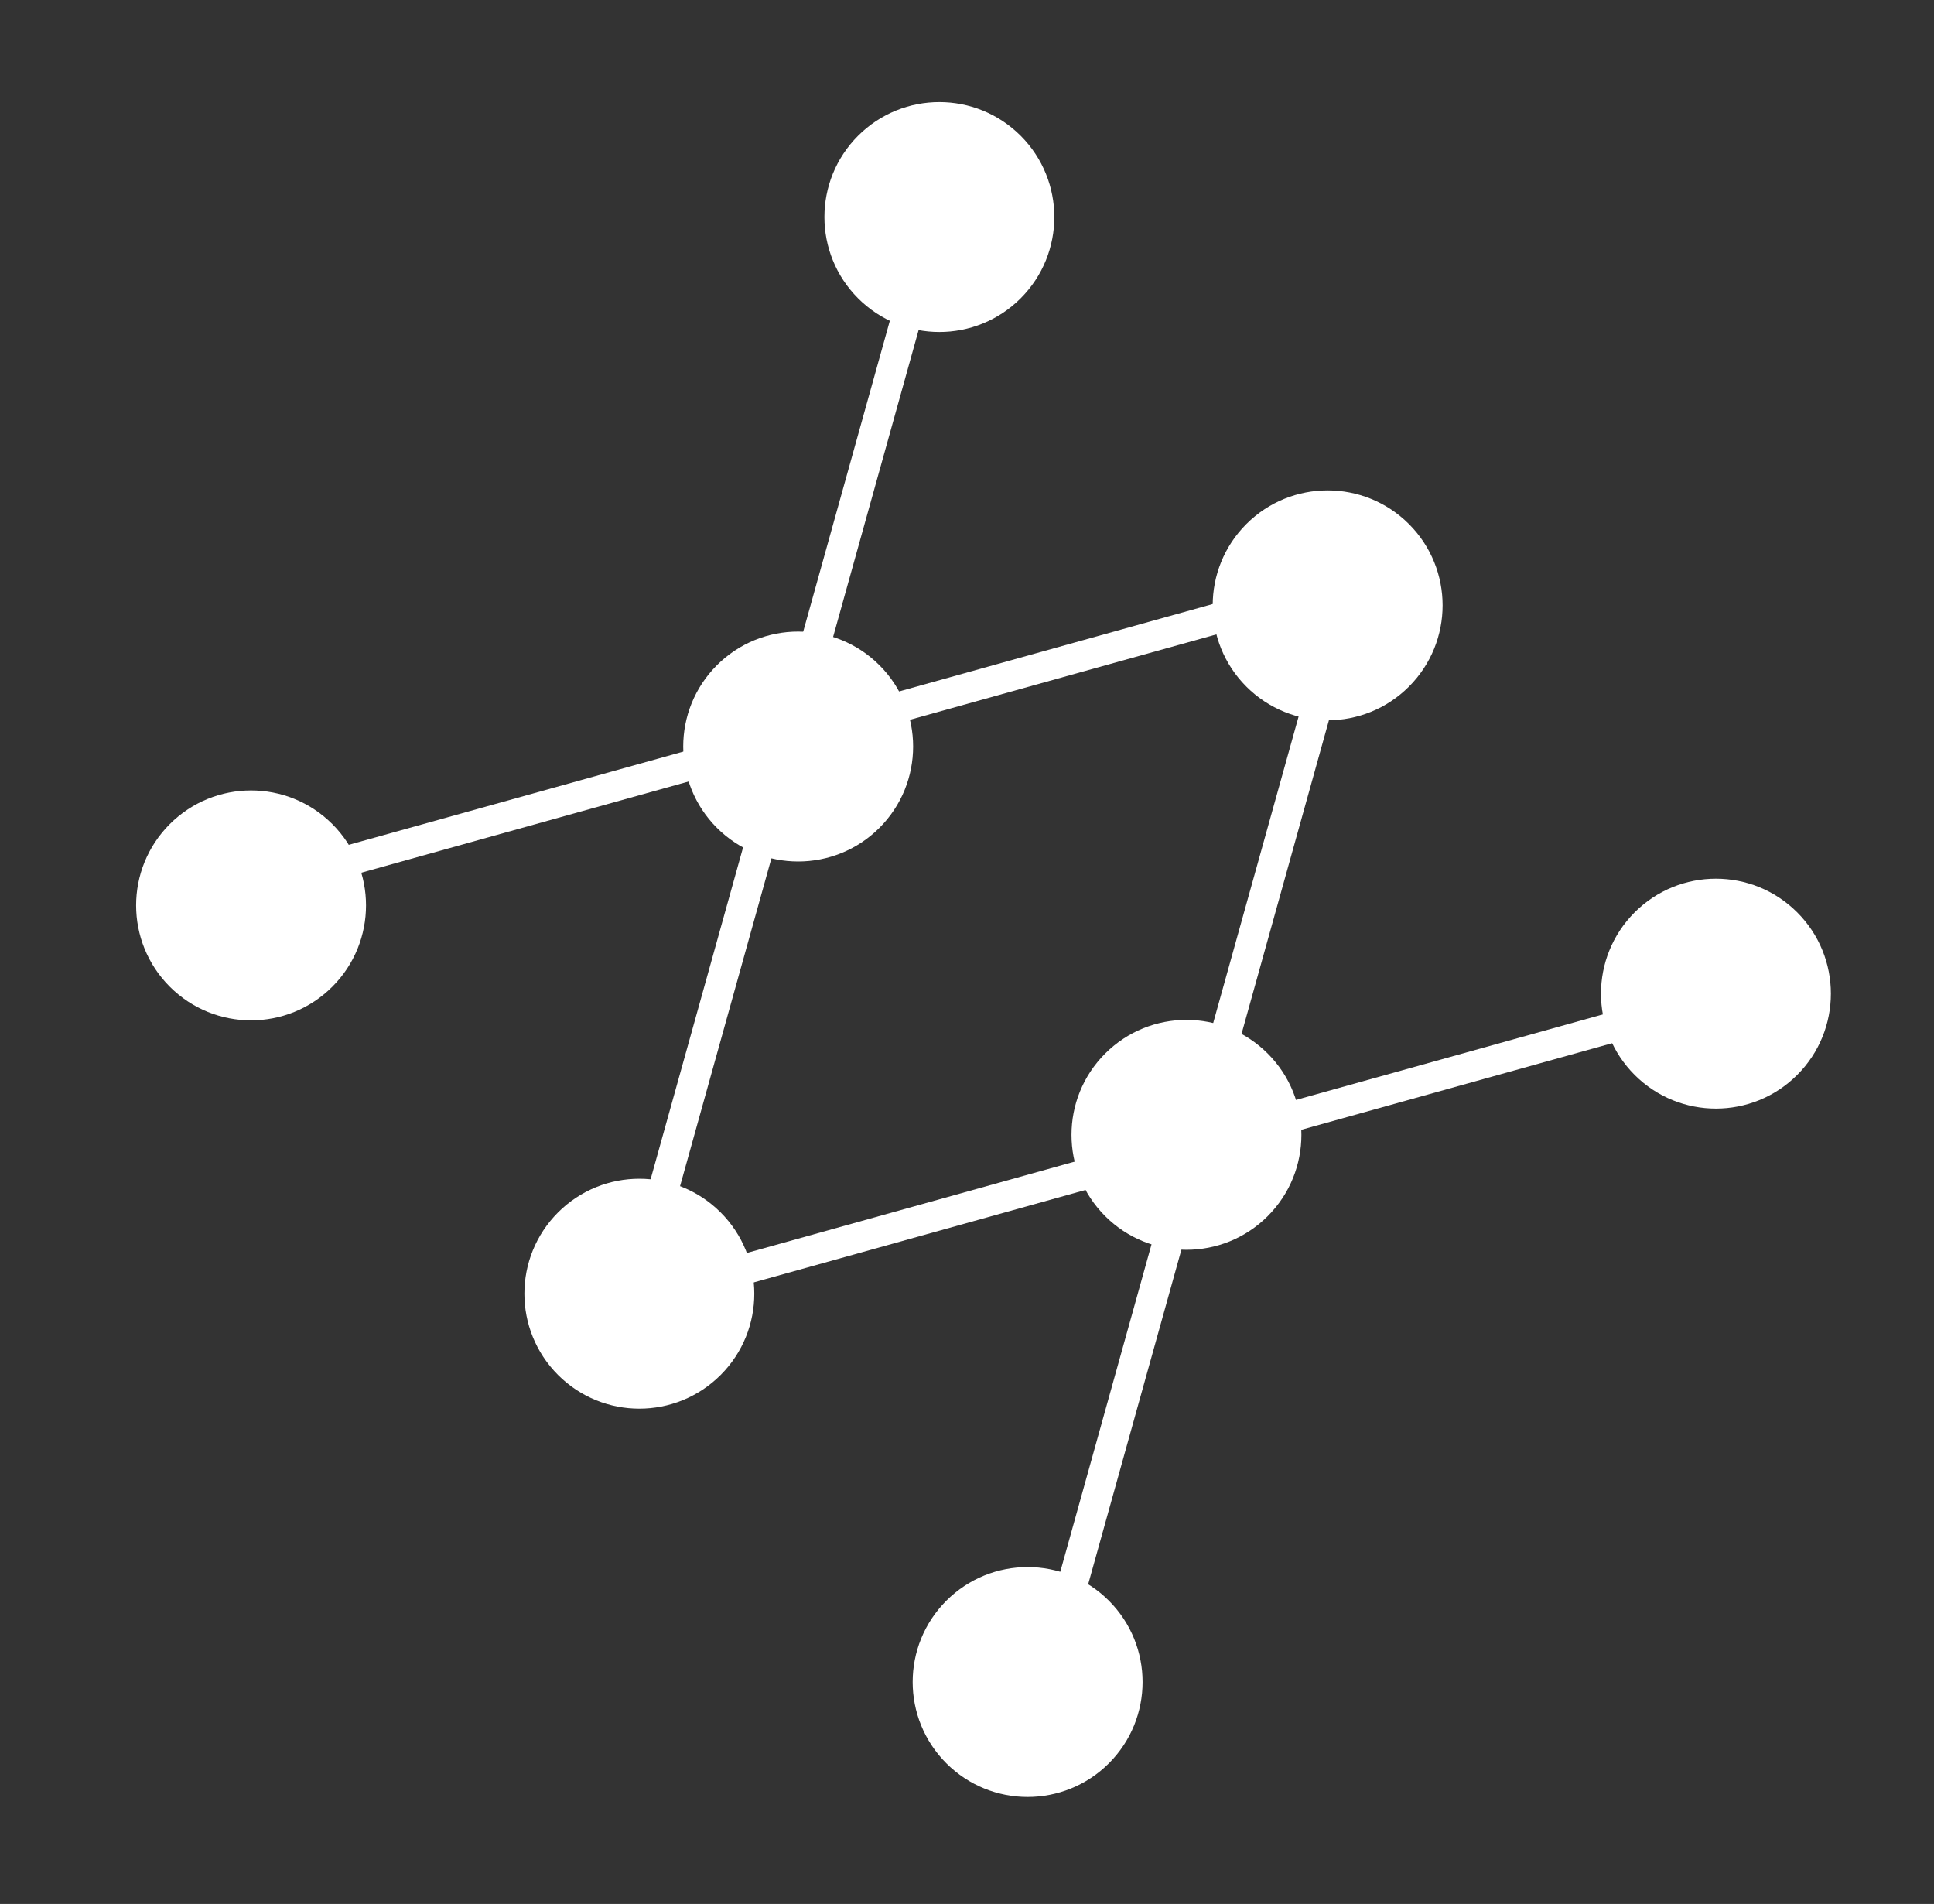 <?xml version="1.0" encoding="UTF-8"?>
<svg width="64px" height="63px" viewBox="0 0 64 63" version="1.1" xmlns="http://www.w3.org/2000/svg" xmlns:xlink="http://www.w3.org/1999/xlink">
    <rect x="0" y="0" width="64" height="63" fill="#333333" stroke="none"/>
    <!-- Generator: Sketch 44.1 (41455) - http://www.bohemiancoding.com/sketch -->
    <title>zzfw</title>
    <desc>Created with Sketch.</desc>
    <defs></defs>
    <g id="Page-1" stroke="none" stroke-width="1" fill="none" fill-rule="evenodd">
        <g id="home" transform="translate(-1098, -1466)" stroke="#FFFFFF">
            <g id="解决方案" transform="translate(0, 1204)">
                <g id="zzfw" transform="translate(1130.5, 293.5) rotate(-315) translate(-1130.5, -293.5) translate(1107, 272)">
                    <path d="M42.059,4.891 L23.888,37.103" id="Line" stroke-linecap="square"></path>
                    <path d="M42.059,4.891 L23.888,37.103" id="Line-Copy-3" stroke-linecap="square" transform="translate(32.973, 20.997) scale(-1, 1) translate(-32.973, -20.997) "></path>
                    <path d="M23.062,4.891 L4.891,37.103" id="Line-Copy-2" stroke-linecap="square"></path>
                    <path d="M23.062,4.891 L4.891,37.103" id="Line-Copy-4" stroke-linecap="square" transform="translate(13.976, 20.997) scale(-1, 1) translate(-13.976, -20.997) "></path>
                    <circle id="Oval-5-Copy-6" fill="#FFFFFF" cx="5.304" cy="5.304" r="3.304"></circle>
                    <circle id="Oval-5-Copy-9" fill="#FFFFFF" cx="5.304" cy="37.516" r="3.304"></circle>
                    <circle id="Oval-5-Copy-7" fill="#FFFFFF" cx="23.475" cy="5.304" r="3.304"></circle>
                    <circle id="Oval-5-Copy-10" fill="#FFFFFF" cx="23.475" cy="37.516" r="3.304"></circle>
                    <circle id="Oval-5-Copy-12" fill="#FFFFFF" cx="14.389" cy="20.997" r="3.304"></circle>
                    <circle id="Oval-5-Copy-8" fill="#FFFFFF" cx="41.646" cy="5.304" r="3.304"></circle>
                    <circle id="Oval-5-Copy-11" fill="#FFFFFF" cx="41.646" cy="37.516" r="3.304"></circle>
                    <circle id="Oval-5-Copy-13" fill="#FFFFFF" cx="32.56" cy="20.997" r="3.304"></circle>
                </g>
            </g>
        </g>
    </g>
</svg>